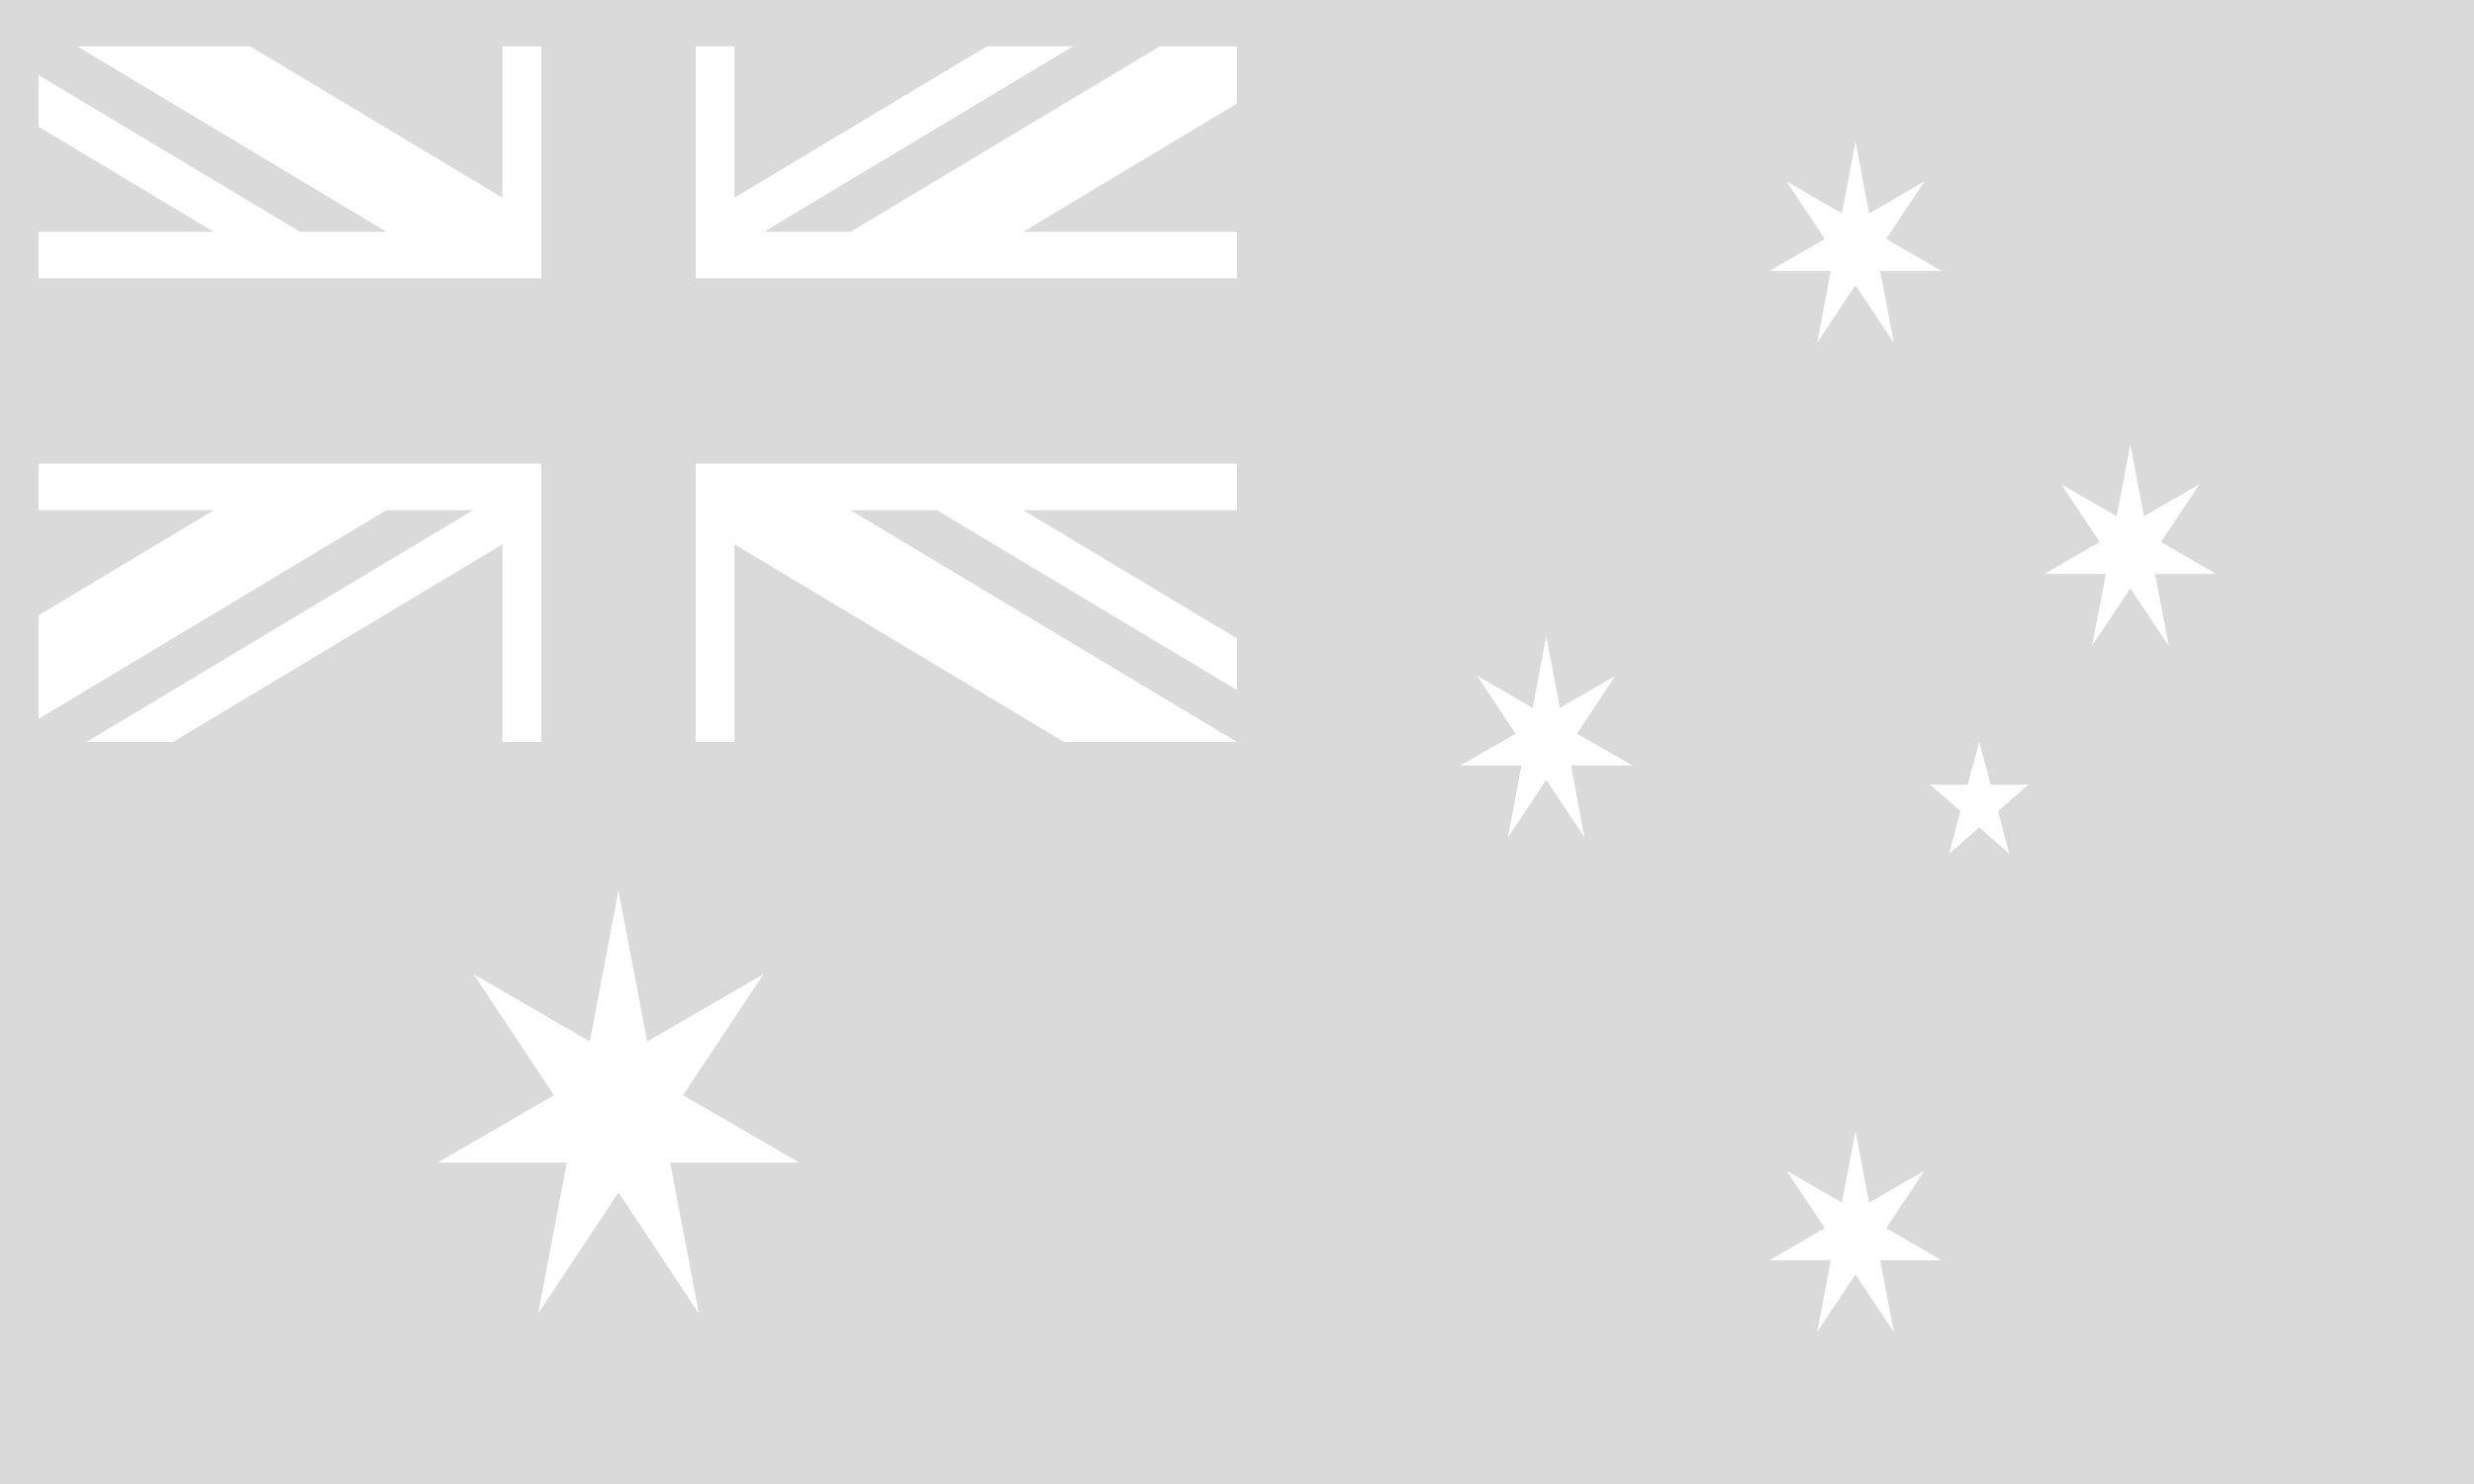 <?xml version="1.0" encoding="UTF-8" standalone="no"?>
<svg width="90px" height="54px" viewBox="0 0 90 54" version="1.1" xmlns="http://www.w3.org/2000/svg" xmlns:xlink="http://www.w3.org/1999/xlink" xmlns:sketch="http://www.bohemiancoding.com/sketch/ns">
    <!-- Generator: Sketch 3.2.2 (9983) - http://www.bohemiancoding.com/sketch -->
    <title>noun_61210_cc</title>
    <desc>Created with Sketch.</desc>
    <defs></defs>
    <g id="Page-1" stroke="none" stroke-width="1" fill="none" fill-rule="evenodd" sketch:type="MSPage">
        <g id="noun_61210_cc" sketch:type="MSLayerGroup" fill="#DADADA">
            <path d="M57.15,27.853 L59.382,27.853 L57.366,26.698 L58.761,24.592 L56.745,25.758 L56.25,23.144 L55.755,25.758 L53.739,24.592 L55.134,26.698 L53.118,27.853 L55.35,27.853 L54.855,30.478 L56.25,28.372 L57.645,30.478 L57.15,27.853 L57.15,27.853 Z M68.4,45.857 L70.632,45.857 L68.616,44.69 L70.011,42.596 L67.995,43.762 L67.5,41.148 L67.005,43.762 L64.989,42.596 L66.384,44.69 L64.368,45.857 L66.6,45.857 L66.105,48.47 L67.5,46.375 L68.895,48.469 L68.4,45.857 L68.4,45.857 Z M68.4,9.86 L70.632,9.86 L68.616,8.694 L70.011,6.599 L67.995,7.765 L67.5,5.141 L67.005,7.765 L64.989,6.599 L66.384,8.694 L64.368,9.86 L66.6,9.86 L66.105,12.474 L67.5,10.379 L68.895,12.474 L68.4,9.86 L68.4,9.86 Z M73.098,31.072 L72.684,29.517 L73.783,28.556 L72.423,28.556 L72,27 L71.577,28.555 L70.218,28.555 L71.317,29.516 L70.903,31.071 L72,30.11 L73.098,31.072 L73.098,31.072 Z M78.399,20.887 L80.63,20.887 L78.614,19.721 L80.01,17.626 L77.994,18.781 L77.499,16.168 L77.003,18.781 L74.988,17.626 L76.383,19.721 L74.367,20.887 L76.608,20.887 L76.103,23.501 L77.499,21.406 L78.894,23.501 L78.399,20.887 L78.399,20.887 Z M3.141,27 L6.291,27 L18.279,19.807 L18.279,27 L19.692,27 L19.692,16.87 L1.404,16.87 L1.404,18.565 L7.776,18.565 L1.404,22.388 L1.404,26.158 L14.058,18.565 L17.208,18.565 L3.141,27 L3.141,27 Z M19.692,1.685 L18.279,1.685 L18.279,7.193 L9.099,1.685 L2.808,1.685 L14.058,8.435 L10.917,8.435 L1.404,2.732 L1.404,4.612 L7.776,8.435 L1.404,8.435 L1.404,10.13 L19.692,10.13 L19.692,1.685 L19.692,1.685 Z M45,1.685 L42.192,1.685 L30.942,8.435 L27.792,8.435 L39.042,1.685 L35.901,1.685 L26.721,7.193 L26.721,1.685 L25.308,1.685 L25.308,10.13 L45,10.13 L45,8.435 L37.224,8.435 L45,3.769 L45,1.685 L45,1.685 Z M45,25.11 L45,23.231 L37.224,18.565 L45,18.565 L45,16.87 L25.308,16.87 L25.308,27 L26.721,27 L26.721,19.807 L38.709,27 L45,27 L30.942,18.565 L34.083,18.565 L45,25.11 L45,25.11 Z M0,0 L90,0 L90,54 L0,54 L0,0 L0,0 Z M24.381,42.304 L29.079,42.304 L24.849,39.852 L27.774,35.446 L23.544,37.897 L22.5,32.4 L21.456,37.897 L17.226,35.446 L20.151,39.852 L15.921,42.304 L20.619,42.304 L19.575,47.801 L22.5,43.394 L25.425,47.801 L24.381,42.304 L24.381,42.304 Z" id="Shape" sketch:type="MSShapeGroup"></path>
        </g>
    </g>
</svg>